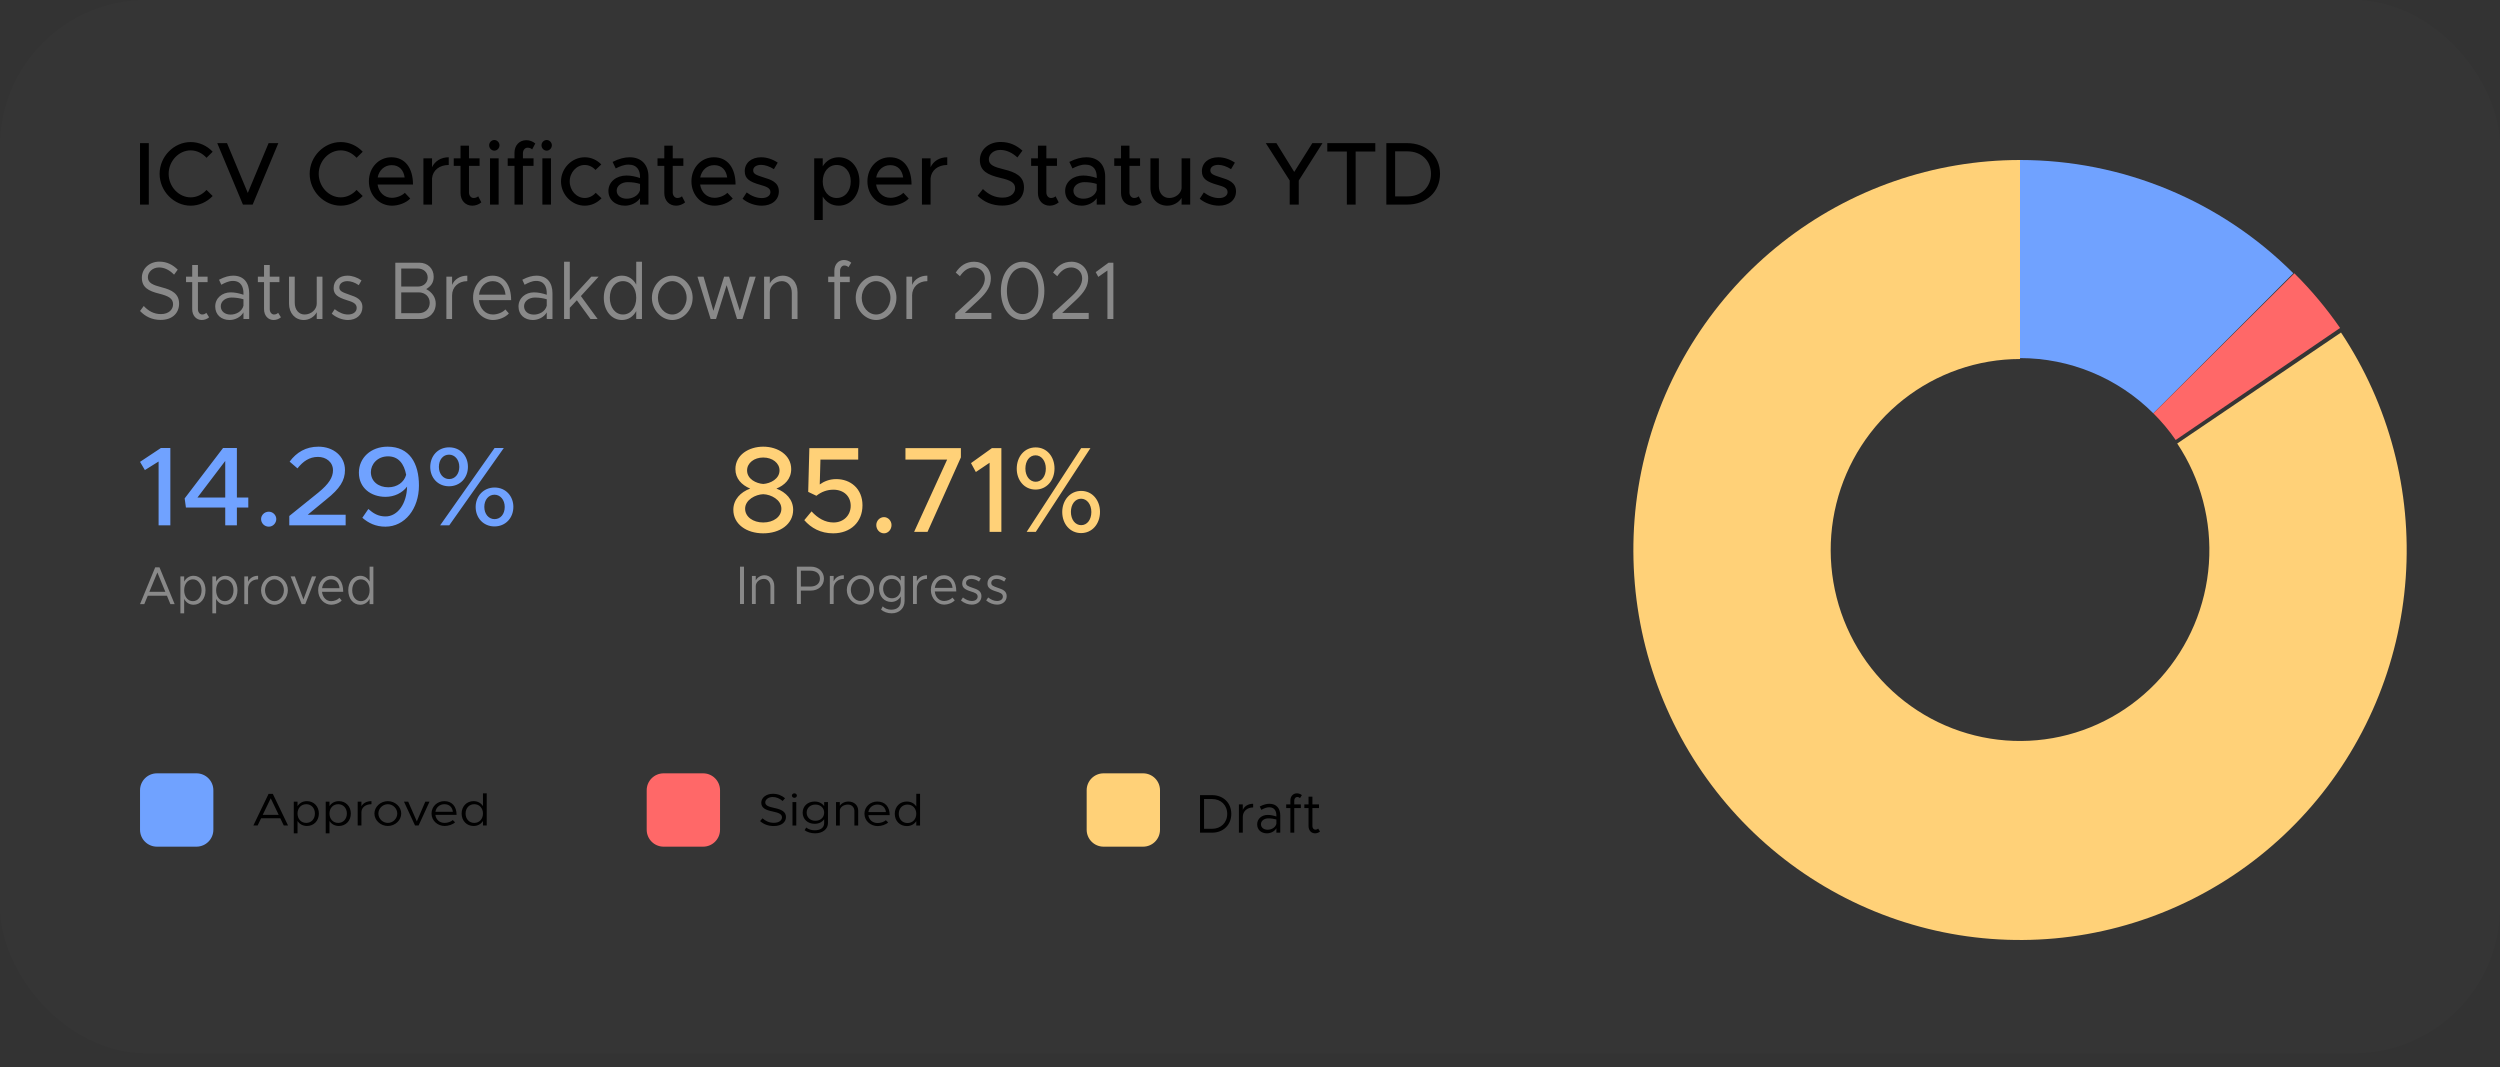<svg width="171" height="73" viewBox="0 0 171 73" fill="none" xmlns="http://www.w3.org/2000/svg">
<rect x="0" y="0" width="171" height="73" fill="#333333" stroke="none"/>
<rect width="171" height="72.048" rx="10" fill="white" fill-opacity="0.01"/>
<path d="M9.578 13.995H10.179V9.79H9.578V13.995ZM13.041 14.069C13.625 14.069 14.16 13.812 14.547 13.408L14.125 12.991C13.851 13.297 13.464 13.499 13.041 13.499C12.226 13.499 11.536 12.765 11.536 11.89C11.536 11.02 12.226 10.286 13.041 10.286C13.464 10.286 13.851 10.488 14.125 10.794L14.547 10.378C14.16 9.968 13.625 9.717 13.041 9.717C11.893 9.717 10.917 10.708 10.917 11.89C10.917 13.071 11.893 14.069 13.041 14.069ZM18.372 9.79L16.949 13.199L15.527 9.79H14.86L16.616 13.995H17.282L19.038 9.79H18.372ZM23.306 14.069C23.889 14.069 24.425 13.812 24.811 13.408L24.389 12.991C24.115 13.297 23.728 13.499 23.306 13.499C22.49 13.499 21.8 12.765 21.8 11.89C21.8 11.02 22.49 10.286 23.306 10.286C23.728 10.286 24.115 10.488 24.389 10.794L24.811 10.378C24.425 9.968 23.889 9.717 23.306 9.717C22.157 9.717 21.181 10.708 21.181 11.89C21.181 13.071 22.157 14.069 23.306 14.069ZM26.809 13.53C26.279 13.53 25.904 13.15 25.827 12.624H28.249C28.249 11.492 27.707 10.757 26.767 10.757C25.916 10.757 25.232 11.455 25.232 12.404C25.232 13.377 25.958 14.069 26.815 14.069C27.249 14.069 27.785 13.879 28.059 13.579L27.69 13.187C27.505 13.383 27.13 13.53 26.809 13.53ZM26.791 11.296C27.321 11.296 27.612 11.651 27.678 12.14H25.833C25.928 11.626 26.315 11.296 26.791 11.296ZM29.551 11.437V10.831H28.962V13.995H29.551V12.196C29.605 11.645 30.057 11.284 30.694 11.284V10.757C30.164 10.757 29.747 11.02 29.551 11.437ZM32.709 13.426C32.643 13.493 32.524 13.542 32.393 13.542C32.221 13.542 32.078 13.383 32.078 13.163V11.345H32.804V10.831H32.078V9.962H31.501V10.831H31.036V11.345H31.501V13.206C31.501 13.714 31.834 14.069 32.31 14.069C32.53 14.069 32.756 13.983 32.923 13.842L32.709 13.426ZM33.815 10.304C34.005 10.304 34.166 10.133 34.166 9.937C34.166 9.747 34.005 9.576 33.815 9.576C33.613 9.576 33.458 9.747 33.458 9.937C33.458 10.133 33.613 10.304 33.815 10.304ZM33.517 13.995H34.107V10.831H33.517V13.995ZM35.768 10.482C35.768 10.261 35.911 10.102 36.084 10.102C36.215 10.102 36.334 10.151 36.399 10.219L36.614 9.815C36.447 9.674 36.221 9.588 36.001 9.588C35.524 9.588 35.191 9.943 35.191 10.451V10.831H34.727V11.345H35.191V13.995H35.768V11.345H36.495V10.831H35.768V10.482ZM37.395 10.304C37.586 10.304 37.747 10.133 37.747 9.937C37.747 9.747 37.586 9.576 37.395 9.576C37.193 9.576 37.038 9.747 37.038 9.937C37.038 10.133 37.193 10.304 37.395 10.304ZM37.098 13.995H37.687V10.831H37.098V13.995ZM39.992 14.069C40.45 14.069 40.849 13.873 41.146 13.561L40.747 13.187C40.557 13.408 40.283 13.542 39.998 13.542C39.432 13.542 38.968 13.028 38.968 12.41C38.968 11.798 39.432 11.284 39.992 11.284C40.277 11.284 40.545 11.412 40.73 11.626L41.128 11.247C40.837 10.947 40.438 10.757 39.998 10.757C39.117 10.757 38.373 11.51 38.373 12.41C38.373 13.31 39.117 14.069 39.992 14.069ZM43.068 10.757C42.729 10.757 42.342 10.849 41.902 11.075L42.116 11.522C42.384 11.382 42.681 11.259 42.985 11.259C43.598 11.259 43.777 11.681 43.777 12.079V12.177C43.479 12.073 43.152 12.006 42.848 12.006C42.17 12.006 41.616 12.428 41.616 13.059C41.616 13.677 42.098 14.069 42.753 14.069C43.128 14.069 43.55 13.891 43.777 13.561V13.995H44.354V12.079C44.354 11.296 43.896 10.757 43.068 10.757ZM42.866 13.591C42.479 13.591 42.181 13.383 42.181 13.04C42.181 12.697 42.527 12.459 42.937 12.459C43.241 12.459 43.527 12.502 43.777 12.581V13.004C43.675 13.395 43.247 13.591 42.866 13.591ZM46.646 13.426C46.581 13.493 46.462 13.542 46.331 13.542C46.158 13.542 46.015 13.383 46.015 13.163V11.345H46.742V10.831H46.015V9.962H45.438V10.831H44.974V11.345H45.438V13.206C45.438 13.714 45.771 14.069 46.248 14.069C46.468 14.069 46.694 13.983 46.861 13.842L46.646 13.426ZM48.871 13.53C48.342 13.53 47.967 13.15 47.889 12.624H50.312C50.312 11.492 49.77 10.757 48.83 10.757C47.979 10.757 47.294 11.455 47.294 12.404C47.294 13.377 48.02 14.069 48.877 14.069C49.312 14.069 49.847 13.879 50.121 13.579L49.752 13.187C49.568 13.383 49.193 13.53 48.871 13.53ZM48.853 11.296C49.383 11.296 49.675 11.651 49.74 12.14H47.895C47.99 11.626 48.377 11.296 48.853 11.296ZM52.108 14.069C52.78 14.069 53.274 13.689 53.274 13.089C53.274 12.459 52.733 12.287 52.227 12.134C51.709 11.969 51.518 11.896 51.518 11.651C51.518 11.412 51.756 11.277 52.06 11.277C52.328 11.277 52.637 11.382 52.935 11.571L53.197 11.124C52.863 10.898 52.459 10.757 52.06 10.757C51.405 10.757 50.935 11.137 50.941 11.718C50.941 12.232 51.292 12.441 52 12.643C52.381 12.753 52.697 12.844 52.697 13.138C52.697 13.383 52.459 13.548 52.114 13.548C51.751 13.548 51.399 13.408 51.072 13.163L50.792 13.597C51.161 13.903 51.655 14.069 52.108 14.069ZM57.37 10.757C56.894 10.757 56.513 10.99 56.275 11.375V10.831H55.692V15.048H56.275V13.444C56.513 13.836 56.894 14.069 57.37 14.069C58.179 14.069 58.786 13.383 58.786 12.41C58.786 11.443 58.179 10.757 57.37 10.757ZM57.227 13.542C56.674 13.542 56.275 13.071 56.275 12.41C56.275 11.749 56.674 11.284 57.227 11.284C57.793 11.284 58.191 11.749 58.191 12.41C58.191 13.071 57.793 13.542 57.227 13.542ZM60.908 13.53C60.379 13.53 60.004 13.15 59.926 12.624H62.349C62.349 11.492 61.807 10.757 60.867 10.757C60.016 10.757 59.331 11.455 59.331 12.404C59.331 13.377 60.057 14.069 60.914 14.069C61.349 14.069 61.884 13.879 62.158 13.579L61.789 13.187C61.605 13.383 61.23 13.53 60.908 13.53ZM60.89 11.296C61.42 11.296 61.712 11.651 61.777 12.14H59.932C60.027 11.626 60.414 11.296 60.89 11.296ZM63.651 11.437V10.831H63.061V13.995H63.651V12.196C63.704 11.645 64.156 11.284 64.793 11.284V10.757C64.263 10.757 63.847 11.02 63.651 11.437ZM68.553 14.062C69.517 14.062 70.041 13.524 70.041 12.814C70.041 12.061 69.476 11.779 68.66 11.584C67.988 11.418 67.637 11.284 67.637 10.892C67.637 10.555 67.958 10.255 68.416 10.255C68.833 10.255 69.243 10.445 69.589 10.77L69.934 10.304C69.541 9.949 69.071 9.711 68.44 9.711C67.619 9.711 67.023 10.243 67.023 10.947C67.023 11.706 67.577 11.963 68.41 12.165C69.095 12.324 69.434 12.477 69.434 12.875C69.434 13.212 69.142 13.518 68.577 13.518C68.023 13.518 67.595 13.285 67.232 12.93L66.869 13.389C67.303 13.818 67.869 14.062 68.553 14.062ZM72.202 13.426C72.136 13.493 72.017 13.542 71.886 13.542C71.714 13.542 71.571 13.383 71.571 13.163V11.345H72.297V10.831H71.571V9.962H70.994V10.831H70.529V11.345H70.994V13.206C70.994 13.714 71.327 14.069 71.803 14.069C72.023 14.069 72.249 13.983 72.416 13.842L72.202 13.426ZM74.308 10.757C73.969 10.757 73.582 10.849 73.142 11.075L73.356 11.522C73.624 11.382 73.921 11.259 74.225 11.259C74.838 11.259 75.016 11.681 75.016 12.079V12.177C74.719 12.073 74.392 12.006 74.088 12.006C73.41 12.006 72.856 12.428 72.856 13.059C72.856 13.677 73.338 14.069 73.993 14.069C74.368 14.069 74.79 13.891 75.016 13.561V13.995H75.594V12.079C75.594 11.296 75.136 10.757 74.308 10.757ZM74.106 13.591C73.719 13.591 73.421 13.383 73.421 13.04C73.421 12.697 73.767 12.459 74.177 12.459C74.481 12.459 74.767 12.502 75.016 12.581V13.004C74.915 13.395 74.487 13.591 74.106 13.591ZM77.886 13.426C77.821 13.493 77.702 13.542 77.571 13.542C77.398 13.542 77.255 13.383 77.255 13.163V11.345H77.981V10.831H77.255V9.962H76.678V10.831H76.214V11.345H76.678V13.206C76.678 13.714 77.011 14.069 77.487 14.069C77.708 14.069 77.934 13.983 78.1 13.842L77.886 13.426ZM80.82 10.831V12.881C80.772 13.255 80.403 13.542 79.975 13.542C79.558 13.542 79.266 13.212 79.266 12.74V10.831H78.689V12.844C78.689 13.561 79.165 14.069 79.844 14.069C80.26 14.069 80.635 13.848 80.82 13.536V13.995H81.409V10.831H80.82ZM83.377 14.069C84.049 14.069 84.543 13.689 84.543 13.089C84.543 12.459 84.002 12.287 83.496 12.134C82.978 11.969 82.788 11.896 82.788 11.651C82.788 11.412 83.026 11.277 83.329 11.277C83.597 11.277 83.906 11.382 84.204 11.571L84.466 11.124C84.133 10.898 83.728 10.757 83.329 10.757C82.674 10.757 82.204 11.137 82.21 11.718C82.21 12.232 82.561 12.441 83.27 12.643C83.651 12.753 83.966 12.844 83.966 13.138C83.966 13.383 83.728 13.548 83.383 13.548C83.02 13.548 82.669 13.408 82.341 13.163L82.061 13.597C82.43 13.903 82.924 14.069 83.377 14.069ZM88.216 13.995H88.835V12.349L90.46 9.79H89.764L88.526 11.761L87.306 9.79H86.58L88.216 12.349V13.995ZM92.125 13.995H92.726V10.366H94.071V9.79H90.786V10.366H92.125V13.995ZM94.826 13.995H96.237C97.558 13.995 98.498 13.12 98.498 11.89C98.498 10.659 97.558 9.79 96.237 9.79H94.826V13.995ZM95.427 13.432V10.353H96.272C97.219 10.353 97.879 10.99 97.879 11.89C97.879 12.796 97.219 13.432 96.272 13.432H95.427Z" fill="black"/>
<path d="M10.989 21.882C11.823 21.882 12.25 21.383 12.25 20.772C12.25 20.094 11.76 19.83 11.078 19.657C10.469 19.5 10.115 19.359 10.115 18.961C10.115 18.608 10.438 18.294 10.88 18.294C11.255 18.294 11.609 18.479 11.906 18.788L12.156 18.445C11.828 18.12 11.432 17.896 10.901 17.896C10.213 17.896 9.703 18.378 9.703 18.995C9.703 19.662 10.156 19.903 10.875 20.083C11.5 20.24 11.838 20.402 11.838 20.811C11.838 21.159 11.557 21.484 11.005 21.484C10.505 21.484 10.135 21.254 9.833 20.929L9.578 21.271C9.937 21.652 10.401 21.882 10.989 21.882ZM14.111 21.395C14.053 21.462 13.949 21.512 13.829 21.512C13.673 21.512 13.538 21.361 13.538 21.148V19.298H14.199V18.922H13.538V18.126H13.147V18.922H12.725V19.298H13.147V21.148C13.147 21.58 13.418 21.888 13.803 21.888C13.986 21.888 14.163 21.821 14.303 21.703L14.111 21.395ZM15.95 18.855C15.689 18.855 15.367 18.928 14.981 19.135L15.137 19.477C15.382 19.343 15.653 19.214 15.924 19.214C16.507 19.214 16.653 19.662 16.653 20.055V20.161C16.377 20.066 16.07 19.998 15.778 19.998C15.2 19.998 14.721 20.385 14.721 20.963C14.721 21.535 15.137 21.888 15.705 21.888C16.059 21.888 16.46 21.709 16.653 21.366V21.821H17.044V20.055C17.044 19.354 16.684 18.855 15.95 18.855ZM15.773 21.518C15.393 21.518 15.101 21.305 15.101 20.946C15.101 20.598 15.439 20.352 15.84 20.352C16.132 20.352 16.408 20.397 16.653 20.47V20.912C16.549 21.322 16.127 21.518 15.773 21.518ZM19.024 21.395C18.966 21.462 18.862 21.512 18.742 21.512C18.586 21.512 18.451 21.361 18.451 21.148V19.298H19.112V18.922H18.451V18.126H18.06V18.922H17.638V19.298H18.06V21.148C18.06 21.58 18.331 21.888 18.716 21.888C18.899 21.888 19.076 21.821 19.216 21.703L19.024 21.395ZM21.665 18.922V20.767C21.665 21.17 21.285 21.512 20.832 21.512C20.436 21.512 20.16 21.181 20.16 20.711V18.922H19.769V20.767C19.769 21.423 20.186 21.888 20.779 21.888C21.16 21.888 21.509 21.664 21.665 21.355V21.821H22.055V18.922H21.665ZM23.804 21.888C24.362 21.888 24.789 21.546 24.789 21.013C24.789 20.464 24.341 20.307 23.908 20.161C23.409 19.987 23.211 19.909 23.211 19.657C23.211 19.376 23.461 19.23 23.763 19.23C24.002 19.23 24.268 19.32 24.539 19.505L24.726 19.18C24.44 18.978 24.096 18.855 23.763 18.855C23.226 18.855 22.82 19.18 22.82 19.707C22.82 20.122 23.07 20.329 23.721 20.531C24.085 20.643 24.398 20.744 24.398 21.058C24.398 21.333 24.158 21.512 23.804 21.512C23.507 21.512 23.2 21.389 22.893 21.148L22.69 21.456C23.013 21.737 23.429 21.888 23.804 21.888ZM27.039 21.821H28.742C29.362 21.821 29.805 21.383 29.805 20.767C29.805 20.346 29.565 19.998 29.154 19.774C29.477 19.572 29.664 19.337 29.664 18.928C29.664 18.367 29.258 17.969 28.68 17.969H27.039V21.821ZM27.445 19.601V18.367H28.576C28.971 18.367 29.253 18.625 29.253 18.984C29.253 19.343 28.971 19.601 28.576 19.601H27.445ZM27.445 21.423V19.998H28.638C29.081 19.998 29.393 20.296 29.393 20.711C29.393 21.125 29.081 21.423 28.638 21.423H27.445ZM30.923 19.488V18.922H30.532V21.821H30.923V20.2C30.923 19.634 31.355 19.23 31.964 19.23V18.855C31.469 18.855 31.084 19.102 30.923 19.488ZM33.718 21.512C33.187 21.512 32.817 21.097 32.76 20.531H34.962C34.962 19.516 34.499 18.855 33.687 18.855C32.963 18.855 32.358 19.5 32.358 20.363C32.358 21.254 33.004 21.888 33.723 21.888C34.098 21.888 34.572 21.714 34.806 21.439L34.567 21.165C34.4 21.361 34.035 21.512 33.718 21.512ZM33.702 19.23C34.239 19.23 34.525 19.634 34.577 20.155H32.765C32.838 19.595 33.223 19.23 33.702 19.23ZM36.695 18.855C36.435 18.855 36.112 18.928 35.727 19.135L35.883 19.477C36.128 19.343 36.398 19.214 36.669 19.214C37.253 19.214 37.398 19.662 37.398 20.055V20.161C37.122 20.066 36.815 19.998 36.523 19.998C35.945 19.998 35.466 20.385 35.466 20.963C35.466 21.535 35.883 21.888 36.45 21.888C36.805 21.888 37.206 21.709 37.398 21.366V21.821H37.789V20.055C37.789 19.354 37.43 18.855 36.695 18.855ZM36.518 21.518C36.138 21.518 35.846 21.305 35.846 20.946C35.846 20.598 36.185 20.352 36.586 20.352C36.878 20.352 37.154 20.397 37.398 20.47V20.912C37.294 21.322 36.872 21.518 36.518 21.518ZM40.947 18.922H40.447L38.973 20.526V17.902H38.582V21.821H38.973V21.053L39.457 20.537L40.389 21.821H40.879L39.733 20.251L40.947 18.922ZM43.519 17.902V19.466C43.316 19.085 42.972 18.855 42.54 18.855C41.832 18.855 41.3 19.483 41.3 20.369C41.3 21.26 41.832 21.888 42.54 21.888C42.972 21.888 43.316 21.658 43.519 21.277V21.821H43.91V17.902H43.519ZM42.613 21.512C42.087 21.512 41.712 21.036 41.712 20.369C41.712 19.701 42.087 19.23 42.613 19.23C43.144 19.23 43.519 19.701 43.519 20.369C43.519 21.036 43.144 21.512 42.613 21.512ZM45.986 21.888C46.741 21.888 47.377 21.193 47.377 20.369C47.377 19.544 46.741 18.855 45.986 18.855C45.231 18.855 44.59 19.544 44.59 20.369C44.59 21.193 45.231 21.888 45.986 21.888ZM45.986 21.512C45.45 21.512 45.002 20.991 45.002 20.369C45.002 19.752 45.45 19.23 45.986 19.23C46.517 19.23 46.965 19.752 46.965 20.369C46.965 20.991 46.517 21.512 45.986 21.512ZM48.607 21.821H48.977L49.701 19.505L50.414 21.821H50.784L51.69 18.922H51.274L50.602 21.26L49.868 18.922H49.529L48.795 21.26L48.123 18.922H47.706L48.607 21.821ZM53.54 18.855C53.16 18.855 52.81 19.079 52.654 19.387V18.922H52.264V21.821H52.654V19.976C52.654 19.572 53.035 19.23 53.488 19.23C53.883 19.23 54.159 19.561 54.159 20.032V21.821H54.55V19.976C54.55 19.32 54.133 18.855 53.54 18.855ZM57.46 18.524C57.46 18.311 57.596 18.16 57.752 18.16C57.872 18.16 57.976 18.21 58.033 18.277L58.226 17.969C58.085 17.851 57.908 17.784 57.726 17.784C57.34 17.784 57.07 18.092 57.07 18.524V18.922H56.648V19.298H57.07V21.821H57.46V19.298H58.122V18.922H57.46V18.524ZM59.927 21.888C60.682 21.888 61.317 21.193 61.317 20.369C61.317 19.544 60.682 18.855 59.927 18.855C59.171 18.855 58.531 19.544 58.531 20.369C58.531 21.193 59.171 21.888 59.927 21.888ZM59.927 21.512C59.39 21.512 58.942 20.991 58.942 20.369C58.942 19.752 59.39 19.23 59.927 19.23C60.458 19.23 60.906 19.752 60.906 20.369C60.906 20.991 60.458 21.512 59.927 21.512ZM62.389 19.488V18.922H61.999V21.821H62.389V20.2C62.389 19.634 62.822 19.23 63.431 19.23V18.855C62.936 18.855 62.551 19.102 62.389 19.488ZM65.341 21.821H67.81V21.406H65.992L66.93 20.531C67.534 19.971 67.773 19.556 67.773 19.034C67.773 18.345 67.252 17.902 66.633 17.902C66.07 17.902 65.669 18.188 65.372 18.642L65.659 18.894C65.904 18.535 66.2 18.294 66.617 18.294C66.997 18.294 67.362 18.569 67.362 19.04C67.362 19.421 67.153 19.791 66.648 20.256L65.341 21.456V21.821ZM69.95 21.888C70.82 21.888 71.434 21.064 71.434 19.892C71.434 18.726 70.82 17.902 69.95 17.902C69.075 17.902 68.46 18.726 68.46 19.892C68.46 21.064 69.075 21.888 69.95 21.888ZM69.95 21.484C69.32 21.484 68.872 20.823 68.872 19.892C68.872 18.961 69.32 18.305 69.95 18.305C70.58 18.305 71.023 18.961 71.023 19.892C71.023 20.823 70.58 21.484 69.95 21.484ZM71.999 21.821H74.468V21.406H72.65L73.587 20.531C74.191 19.971 74.431 19.556 74.431 19.034C74.431 18.345 73.91 17.902 73.29 17.902C72.728 17.902 72.327 18.188 72.03 18.642L72.317 18.894C72.561 18.535 72.858 18.294 73.275 18.294C73.655 18.294 74.02 18.569 74.02 19.04C74.02 19.421 73.811 19.791 73.306 20.256L71.999 21.456V21.821ZM75.748 21.821H76.154V17.969H75.826L74.946 18.614L75.123 18.939L75.748 18.502V21.821Z" fill="#898989"/>
<path d="M19.409 56.46H19.7L18.662 54.302H18.37L17.332 56.46H17.623L17.86 55.97H19.172L19.409 56.46ZM17.97 55.737L18.518 54.603L19.063 55.737H17.97ZM20.995 54.798C20.711 54.798 20.485 54.927 20.351 55.14V54.836H20.094V57H20.351V56.155C20.485 56.368 20.711 56.497 20.995 56.497C21.461 56.497 21.811 56.145 21.811 55.646C21.811 55.15 21.461 54.798 20.995 54.798ZM20.947 56.287C20.598 56.287 20.351 56.02 20.351 55.646C20.351 55.272 20.598 55.008 20.947 55.008C21.294 55.008 21.54 55.272 21.54 55.646C21.54 56.02 21.294 56.287 20.947 56.287ZM23.181 54.798C22.896 54.798 22.67 54.927 22.537 55.14V54.836H22.279V57H22.537V56.155C22.67 56.368 22.896 56.497 23.181 56.497C23.647 56.497 23.997 56.145 23.997 55.646C23.997 55.15 23.647 54.798 23.181 54.798ZM23.133 56.287C22.783 56.287 22.537 56.02 22.537 55.646C22.537 55.272 22.783 55.008 23.133 55.008C23.479 55.008 23.726 55.272 23.726 55.646C23.726 56.02 23.479 56.287 23.133 56.287ZM24.722 55.153V54.836H24.465V56.46H24.722V55.552C24.722 55.235 25.007 55.008 25.408 55.008V54.798C25.082 54.798 24.828 54.936 24.722 55.153ZM26.529 56.497C27.026 56.497 27.444 56.108 27.444 55.646C27.444 55.184 27.026 54.798 26.529 54.798C26.032 54.798 25.61 55.184 25.61 55.646C25.61 56.108 26.032 56.497 26.529 56.497ZM26.529 56.287C26.176 56.287 25.881 55.995 25.881 55.646C25.881 55.3 26.176 55.008 26.529 55.008C26.878 55.008 27.173 55.3 27.173 55.646C27.173 55.995 26.878 56.287 26.529 56.287ZM28.387 56.46H28.634L29.378 54.836H29.09L28.511 56.183L27.921 54.836H27.633L28.387 56.46ZM30.411 56.287C30.061 56.287 29.818 56.054 29.78 55.737H31.23C31.23 55.169 30.925 54.798 30.39 54.798C29.914 54.798 29.516 55.159 29.516 55.643C29.516 56.142 29.941 56.497 30.414 56.497C30.661 56.497 30.973 56.4 31.127 56.246L30.969 56.092C30.86 56.202 30.62 56.287 30.411 56.287ZM30.4 55.008C30.753 55.008 30.942 55.235 30.976 55.527H29.784C29.831 55.213 30.085 55.008 30.4 55.008ZM33.035 54.264V55.14C32.901 54.927 32.675 54.798 32.391 54.798C31.925 54.798 31.575 55.15 31.575 55.646C31.575 56.145 31.925 56.497 32.391 56.497C32.675 56.497 32.901 56.368 33.035 56.155V56.46H33.292V54.264H33.035ZM32.439 56.287C32.093 56.287 31.846 56.02 31.846 55.646C31.846 55.272 32.093 55.008 32.439 55.008C32.788 55.008 33.035 55.272 33.035 55.646C33.035 56.02 32.788 56.287 32.439 56.287Z" fill="black"/>
<path d="M82.082 56.955H82.904C83.676 56.955 84.221 56.421 84.221 55.669C84.221 54.918 83.676 54.387 82.904 54.387H82.082V56.955ZM82.358 56.69V54.653H82.904C83.513 54.653 83.942 55.075 83.942 55.669C83.942 56.267 83.513 56.69 82.904 56.69H82.358ZM85.007 55.4V55.023H84.741V56.955H85.007V55.875C85.007 55.497 85.301 55.228 85.715 55.228V54.978C85.379 54.978 85.117 55.142 85.007 55.4ZM86.826 54.978C86.649 54.978 86.43 55.026 86.168 55.165L86.274 55.393C86.44 55.303 86.624 55.217 86.809 55.217C87.205 55.217 87.305 55.516 87.305 55.778V55.849C87.117 55.785 86.908 55.74 86.71 55.74C86.316 55.74 85.99 55.998 85.99 56.383C85.99 56.764 86.274 57 86.66 57C86.901 57 87.174 56.88 87.305 56.652V56.955H87.57V55.778C87.57 55.31 87.326 54.978 86.826 54.978ZM86.706 56.753C86.447 56.753 86.249 56.611 86.249 56.372C86.249 56.14 86.479 55.976 86.752 55.976C86.95 55.976 87.138 56.006 87.305 56.054V56.35C87.234 56.622 86.947 56.753 86.706 56.753ZM88.528 54.757C88.528 54.615 88.62 54.514 88.726 54.514C88.807 54.514 88.878 54.548 88.917 54.593L89.048 54.387C88.953 54.309 88.832 54.264 88.708 54.264C88.446 54.264 88.262 54.469 88.262 54.757V55.023H87.975V55.273H88.262V56.955H88.528V55.273H88.977V55.023H88.528V54.757ZM90.159 56.671C90.12 56.716 90.049 56.749 89.968 56.749C89.861 56.749 89.769 56.649 89.769 56.507V55.273H90.219V55.023H89.769V54.492H89.504V55.023H89.217V55.273H89.504V56.507C89.504 56.794 89.688 57 89.95 57C90.074 57 90.194 56.955 90.29 56.877L90.159 56.671Z" fill="black"/>
<path d="M52.924 56.501C53.477 56.501 53.76 56.224 53.76 55.886C53.76 55.511 53.435 55.365 52.983 55.269C52.579 55.182 52.344 55.105 52.344 54.884C52.344 54.689 52.558 54.515 52.852 54.515C53.1 54.515 53.335 54.617 53.532 54.788L53.698 54.599C53.48 54.419 53.218 54.295 52.865 54.295C52.41 54.295 52.071 54.562 52.071 54.903C52.071 55.272 52.372 55.406 52.848 55.505C53.263 55.592 53.487 55.682 53.487 55.908C53.487 56.1 53.3 56.28 52.934 56.28C52.603 56.28 52.358 56.153 52.157 55.973L51.988 56.162C52.227 56.373 52.534 56.501 52.924 56.501ZM54.337 54.571C54.431 54.571 54.507 54.5 54.507 54.416C54.507 54.335 54.431 54.264 54.337 54.264C54.241 54.264 54.165 54.335 54.165 54.416C54.165 54.5 54.241 54.571 54.337 54.571ZM54.206 56.466H54.465V54.863H54.206V56.466ZM56.373 54.863V55.139C56.235 54.943 56.007 54.825 55.724 54.825C55.244 54.825 54.902 55.139 54.902 55.585C54.902 56.032 55.244 56.349 55.724 56.349C56.007 56.349 56.235 56.231 56.373 56.035V56.296C56.373 56.609 56.132 56.792 55.721 56.792C55.5 56.792 55.286 56.721 55.148 56.603L55.034 56.786C55.196 56.91 55.465 57 55.755 57C56.27 57 56.633 56.708 56.633 56.296V54.863H56.373ZM55.773 56.141C55.424 56.141 55.175 55.911 55.175 55.585C55.175 55.263 55.424 55.033 55.773 55.033C56.125 55.033 56.373 55.263 56.373 55.585C56.373 55.911 56.125 56.141 55.773 56.141ZM58.03 54.825C57.778 54.825 57.547 54.95 57.443 55.12V54.863H57.184V56.466H57.443V55.446C57.443 55.222 57.695 55.033 57.996 55.033C58.258 55.033 58.441 55.216 58.441 55.477V56.466H58.7V55.446C58.7 55.083 58.424 54.825 58.03 54.825ZM60.029 56.296C59.677 56.296 59.432 56.066 59.394 55.753H60.854C60.854 55.191 60.547 54.825 60.008 54.825C59.528 54.825 59.128 55.182 59.128 55.66C59.128 56.153 59.556 56.504 60.032 56.504C60.281 56.504 60.595 56.407 60.751 56.255L60.592 56.103C60.481 56.212 60.24 56.296 60.029 56.296ZM60.019 55.033C60.374 55.033 60.564 55.257 60.599 55.545H59.397C59.445 55.235 59.701 55.033 60.019 55.033ZM62.673 54.298V55.163C62.539 54.953 62.311 54.825 62.024 54.825C61.554 54.825 61.202 55.173 61.202 55.663C61.202 56.156 61.554 56.504 62.024 56.504C62.311 56.504 62.539 56.376 62.673 56.166V56.466H62.932V54.298H62.673ZM62.072 56.296C61.724 56.296 61.475 56.032 61.475 55.663C61.475 55.294 61.724 55.033 62.072 55.033C62.425 55.033 62.673 55.294 62.673 55.663C62.673 56.032 62.425 56.296 62.072 56.296Z" fill="black"/>
<path d="M52.206 36.48C53.343 36.48 54.252 35.863 54.252 34.871C54.252 34.17 53.754 33.662 53.106 33.42C53.66 33.195 54.118 32.77 54.118 32.086C54.118 31.136 53.217 30.552 52.206 30.552C51.227 30.552 50.302 31.11 50.302 32.086C50.302 32.736 50.721 33.17 51.313 33.42C50.666 33.653 50.16 34.162 50.16 34.871C50.16 35.855 51.061 36.48 52.206 36.48ZM52.206 33.103C51.724 33.07 51.1 32.77 51.1 32.178C51.1 31.669 51.582 31.294 52.206 31.294C52.83 31.294 53.32 31.669 53.32 32.178C53.32 32.753 52.704 33.07 52.206 33.103ZM52.206 35.738C51.511 35.738 50.966 35.354 50.966 34.796C50.966 34.187 51.677 33.82 52.206 33.803C52.743 33.82 53.446 34.187 53.446 34.796C53.446 35.354 52.901 35.738 52.206 35.738ZM56.987 36.48C58.164 36.48 58.994 35.721 58.994 34.562C58.994 33.42 58.172 32.77 57.201 32.77C56.719 32.77 56.355 32.936 56.071 33.136L56.118 31.436H58.701V30.652H55.36L55.281 33.645L55.842 33.912C56.166 33.653 56.553 33.495 57.003 33.495C57.706 33.495 58.188 33.937 58.188 34.596C58.188 35.238 57.714 35.738 57.011 35.738C56.434 35.738 55.929 35.438 55.51 34.979L55.013 35.579C55.479 36.113 56.126 36.48 56.987 36.48ZM60.467 36.48C60.751 36.48 60.98 36.221 60.98 35.913C60.98 35.63 60.751 35.371 60.467 35.371C60.167 35.371 59.938 35.63 59.938 35.913C59.938 36.221 60.167 36.48 60.467 36.48ZM62.526 36.38H63.442L65.725 31.286V30.652H61.933V31.436H64.785L62.526 36.38ZM67.688 36.38H68.494V30.652H67.846L66.416 31.677L66.748 32.286L67.688 31.652V36.38ZM70.832 33.487C71.591 33.487 72.128 32.861 72.128 32.044C72.128 31.244 71.615 30.602 70.84 30.602C70.074 30.602 69.545 31.236 69.545 32.061C69.545 32.845 70.058 33.487 70.832 33.487ZM70.224 36.38H70.848L74.585 30.652H73.953L70.224 36.38ZM70.84 32.953C70.438 32.953 70.137 32.57 70.137 32.053C70.137 31.519 70.422 31.144 70.832 31.144C71.235 31.144 71.535 31.527 71.535 32.053C71.535 32.578 71.243 32.953 70.84 32.953ZM73.945 36.463C74.703 36.463 75.24 35.838 75.24 35.013C75.24 34.229 74.727 33.578 73.953 33.578C73.186 33.578 72.657 34.229 72.657 35.021C72.657 35.838 73.194 36.463 73.945 36.463ZM73.953 35.921C73.542 35.921 73.25 35.538 73.25 35.013C73.25 34.504 73.534 34.112 73.945 34.112C74.348 34.112 74.648 34.495 74.648 35.021C74.648 35.546 74.363 35.921 73.953 35.921Z" fill="#FFD178"/>
<path d="M50.617 41.313H50.889V38.76H50.617V41.313ZM52.285 39.347C52.031 39.347 51.798 39.496 51.693 39.7V39.392H51.432V41.313H51.693V40.09C51.693 39.823 51.947 39.596 52.25 39.596C52.514 39.596 52.699 39.815 52.699 40.127V41.313H52.96V40.09C52.96 39.655 52.681 39.347 52.285 39.347ZM54.507 41.313H54.779V40.395H55.478C55.972 40.395 56.358 40.057 56.358 39.577C56.358 39.098 55.972 38.76 55.478 38.76H54.507V41.313ZM54.779 40.12V39.035H55.429C55.819 39.035 56.083 39.236 56.083 39.577C56.083 39.919 55.819 40.12 55.429 40.12H54.779ZM57.021 39.767V39.392H56.76V41.313H57.021V40.239C57.021 39.864 57.31 39.596 57.717 39.596V39.347C57.386 39.347 57.129 39.511 57.021 39.767ZM58.855 41.357C59.359 41.357 59.784 40.897 59.784 40.35C59.784 39.804 59.359 39.347 58.855 39.347C58.35 39.347 57.922 39.804 57.922 40.35C57.922 40.897 58.35 41.357 58.855 41.357ZM58.855 41.108C58.496 41.108 58.197 40.763 58.197 40.35C58.197 39.942 58.496 39.596 58.855 39.596C59.21 39.596 59.509 39.942 59.509 40.35C59.509 40.763 59.21 41.108 58.855 41.108ZM61.613 39.392V39.722C61.474 39.488 61.244 39.347 60.959 39.347C60.475 39.347 60.131 39.722 60.131 40.257C60.131 40.792 60.475 41.172 60.959 41.172C61.244 41.172 61.474 41.03 61.613 40.796V41.108C61.613 41.484 61.37 41.703 60.956 41.703C60.733 41.703 60.517 41.617 60.378 41.476L60.263 41.696C60.427 41.844 60.698 41.952 60.99 41.952C61.509 41.952 61.874 41.603 61.874 41.108V39.392H61.613ZM61.008 40.923C60.656 40.923 60.406 40.648 60.406 40.257C60.406 39.871 60.656 39.596 61.008 39.596C61.363 39.596 61.613 39.871 61.613 40.257C61.613 40.648 61.363 40.923 61.008 40.923ZM62.711 39.767V39.392H62.45V41.313H62.711V40.239C62.711 39.864 63 39.596 63.407 39.596V39.347C63.077 39.347 62.819 39.511 62.711 39.767ZM64.579 41.108C64.224 41.108 63.977 40.833 63.939 40.458H65.41C65.41 39.785 65.101 39.347 64.558 39.347C64.074 39.347 63.671 39.774 63.671 40.347C63.671 40.937 64.102 41.357 64.582 41.357C64.833 41.357 65.149 41.242 65.306 41.06L65.146 40.878C65.035 41.008 64.791 41.108 64.579 41.108ZM64.568 39.596C64.927 39.596 65.118 39.864 65.153 40.209H63.942C63.991 39.837 64.248 39.596 64.568 39.596ZM66.474 41.357C66.846 41.357 67.131 41.131 67.131 40.778C67.131 40.413 66.832 40.309 66.543 40.213C66.21 40.098 66.077 40.046 66.077 39.878C66.077 39.693 66.244 39.596 66.446 39.596C66.606 39.596 66.784 39.655 66.964 39.778L67.09 39.562C66.898 39.429 66.669 39.347 66.446 39.347C66.088 39.347 65.816 39.562 65.816 39.912C65.816 40.187 65.983 40.324 66.418 40.458C66.662 40.532 66.871 40.599 66.871 40.807C66.871 40.989 66.71 41.108 66.474 41.108C66.276 41.108 66.07 41.027 65.865 40.867L65.729 41.071C65.945 41.257 66.223 41.357 66.474 41.357ZM68.2 41.357C68.572 41.357 68.857 41.131 68.857 40.778C68.857 40.413 68.558 40.309 68.269 40.213C67.935 40.098 67.803 40.046 67.803 39.878C67.803 39.693 67.97 39.596 68.172 39.596C68.332 39.596 68.509 39.655 68.69 39.778L68.815 39.562C68.624 39.429 68.394 39.347 68.172 39.347C67.814 39.347 67.542 39.562 67.542 39.912C67.542 40.187 67.709 40.324 68.144 40.458C68.388 40.532 68.596 40.599 68.596 40.807C68.596 40.989 68.436 41.108 68.2 41.108C68.001 41.108 67.796 41.027 67.591 40.867L67.455 41.071C67.671 41.257 67.949 41.357 68.2 41.357Z" fill="#898989"/>
<path d="M10.848 35.931H11.652V30.644H11.005L9.578 31.591L9.909 32.153L10.848 31.568V35.931ZM15.406 35.931H16.203V34.715H16.983V34.031H16.203V30.644H15.256L12.63 34.092L12.717 34.715H15.406V35.931ZM13.506 34.031L15.406 31.529V34.031H13.506ZM18.386 36.024C18.67 36.024 18.898 35.785 18.898 35.501C18.898 35.239 18.67 35 18.386 35C18.086 35 17.858 35.239 17.858 35.501C17.858 35.785 18.086 36.024 18.386 36.024ZM19.787 35.931H23.643V35.208H21.049L22.318 34.161C23.249 33.423 23.596 32.861 23.596 32.153C23.596 31.191 22.791 30.552 21.782 30.552C20.922 30.552 20.284 30.937 19.811 31.576L20.347 32.037C20.725 31.56 21.159 31.252 21.751 31.252C22.287 31.252 22.776 31.591 22.776 32.168C22.776 32.645 22.5 33.099 21.774 33.692L19.787 35.293V35.931ZM26.511 30.552C25.368 30.552 24.548 31.314 24.548 32.33C24.548 33.376 25.376 33.984 26.369 33.984C26.969 33.984 27.513 33.723 27.844 33.284C27.82 34.454 27.198 35.324 26.369 35.324C25.873 35.324 25.534 35.116 25.195 34.816L24.784 35.416C25.202 35.778 25.699 36.024 26.362 36.024C27.686 36.024 28.656 34.808 28.656 33.207C28.656 31.699 28.018 30.552 26.511 30.552ZM26.559 33.33C25.896 33.33 25.368 32.938 25.368 32.291C25.368 31.76 25.81 31.214 26.543 31.214C27.253 31.214 27.639 31.722 27.781 32.476C27.639 32.992 27.158 33.33 26.559 33.33ZM30.714 33.261C31.471 33.261 32.007 32.684 32.007 31.93C32.007 31.191 31.494 30.598 30.722 30.598C29.957 30.598 29.428 31.183 29.428 31.945C29.428 32.668 29.941 33.261 30.714 33.261ZM30.107 35.931H30.73L34.46 30.644H33.829L30.107 35.931ZM30.722 32.768C30.319 32.768 30.02 32.414 30.02 31.937C30.02 31.445 30.304 31.098 30.714 31.098C31.116 31.098 31.416 31.452 31.416 31.937C31.416 32.422 31.124 32.768 30.722 32.768ZM33.821 36.008C34.578 36.008 35.114 35.431 35.114 34.669C35.114 33.946 34.602 33.346 33.829 33.346C33.064 33.346 32.535 33.946 32.535 34.677C32.535 35.431 33.072 36.008 33.821 36.008ZM33.829 35.508C33.419 35.508 33.127 35.154 33.127 34.669C33.127 34.2 33.411 33.838 33.821 33.838C34.223 33.838 34.523 34.192 34.523 34.677C34.523 35.162 34.239 35.508 33.829 35.508Z" fill="#70A2FF"/>
<path d="M11.655 41.322H11.946L10.908 38.804H10.617L9.578 41.322H9.869L10.106 40.75H11.419L11.655 41.322ZM10.216 40.479L10.764 39.156L11.309 40.479H10.216ZM13.241 39.383C12.957 39.383 12.731 39.533 12.597 39.782V39.427H12.34V41.952H12.597V40.966C12.731 41.215 12.957 41.365 13.241 41.365C13.707 41.365 14.057 40.955 14.057 40.372C14.057 39.793 13.707 39.383 13.241 39.383ZM13.193 41.12C12.844 41.12 12.597 40.809 12.597 40.372C12.597 39.936 12.844 39.628 13.193 39.628C13.54 39.628 13.786 39.936 13.786 40.372C13.786 40.809 13.54 41.12 13.193 41.12ZM15.427 39.383C15.143 39.383 14.916 39.533 14.783 39.782V39.427H14.526V41.952H14.783V40.966C14.916 41.215 15.143 41.365 15.427 41.365C15.893 41.365 16.243 40.955 16.243 40.372C16.243 39.793 15.893 39.383 15.427 39.383ZM15.379 41.12C15.029 41.12 14.783 40.809 14.783 40.372C14.783 39.936 15.029 39.628 15.379 39.628C15.725 39.628 15.972 39.936 15.972 40.372C15.972 40.809 15.725 41.12 15.379 41.12ZM16.968 39.797V39.427H16.711V41.322H16.968V40.262C16.968 39.892 17.253 39.628 17.654 39.628V39.383C17.328 39.383 17.075 39.544 16.968 39.797ZM18.775 41.365C19.272 41.365 19.69 40.911 19.69 40.372C19.69 39.834 19.272 39.383 18.775 39.383C18.278 39.383 17.856 39.834 17.856 40.372C17.856 40.911 18.278 41.365 18.775 41.365ZM18.775 41.12C18.422 41.12 18.127 40.779 18.127 40.372C18.127 39.969 18.422 39.628 18.775 39.628C19.125 39.628 19.419 39.969 19.419 40.372C19.419 40.779 19.125 41.12 18.775 41.12ZM20.634 41.322H20.88L21.624 39.427H21.336L20.757 40.999L20.167 39.427H19.88L20.634 41.322ZM22.657 41.12C22.307 41.12 22.064 40.849 22.026 40.479H23.476C23.476 39.815 23.171 39.383 22.636 39.383C22.16 39.383 21.762 39.804 21.762 40.369C21.762 40.951 22.187 41.365 22.66 41.365C22.907 41.365 23.219 41.252 23.373 41.072L23.215 40.893C23.106 41.021 22.866 41.12 22.657 41.12ZM22.646 39.628C23 39.628 23.188 39.892 23.222 40.233H22.03C22.078 39.867 22.331 39.628 22.646 39.628ZM25.281 38.76V39.782C25.147 39.533 24.921 39.383 24.637 39.383C24.171 39.383 23.821 39.793 23.821 40.372C23.821 40.955 24.171 41.365 24.637 41.365C24.921 41.365 25.147 41.215 25.281 40.966V41.322H25.538V38.76H25.281ZM24.685 41.12C24.339 41.12 24.092 40.809 24.092 40.372C24.092 39.936 24.339 39.628 24.685 39.628C25.034 39.628 25.281 39.936 25.281 40.372C25.281 40.809 25.034 41.12 24.685 41.12Z" fill="#898989"/>
<path d="M138.171 10.944C132.272 10.944 126.542 12.933 121.893 16.595C117.243 20.257 113.941 25.382 112.511 31.154C111.081 36.927 111.606 43.016 114.002 48.453C116.397 53.89 120.526 58.363 125.732 61.161C130.938 63.96 136.922 64.922 142.733 63.896C148.543 62.87 153.847 59.913 157.8 55.498C161.754 51.082 164.13 45.459 164.551 39.525C164.972 33.59 163.414 27.684 160.125 22.745L148.922 30.335C150.532 32.754 151.295 35.646 151.089 38.553C150.883 41.459 149.719 44.212 147.783 46.374C145.847 48.537 143.25 49.985 140.405 50.487C137.559 50.99 134.629 50.518 132.079 49.148C129.53 47.778 127.508 45.587 126.335 42.925C125.162 40.262 124.905 37.28 125.605 34.454C126.305 31.627 127.923 29.117 130.199 27.324C132.476 25.531 135.282 24.557 138.171 24.557V10.944Z" fill="#FFD178"/>
<path d="M138.168 10.944C141.64 10.944 145.078 11.628 148.286 12.957C151.494 14.286 154.409 16.235 156.864 18.691L147.287 28.272C146.089 27.074 144.667 26.124 143.103 25.476C141.538 24.827 139.861 24.494 138.168 24.494V10.944Z" fill="#70A2FF"/>
<path d="M156.935 18.696C158.09 19.843 159.137 21.094 160.061 22.432L148.817 30.096C148.367 29.443 147.856 28.833 147.293 28.273L156.935 18.696Z" fill="#FF6868"/>
<path d="M13.437 52.896H10.736C10.096 52.896 9.578 53.414 9.578 54.053V56.754C9.578 57.394 10.096 57.912 10.736 57.912H13.437C14.076 57.912 14.594 57.394 14.594 56.754V54.053C14.594 53.414 14.076 52.896 13.437 52.896Z" fill="#70A2FF"/>
<path d="M48.093 52.896H45.392C44.753 52.896 44.234 53.414 44.234 54.053V56.754C44.234 57.394 44.753 57.912 45.392 57.912H48.093C48.732 57.912 49.25 57.394 49.25 56.754V54.053C49.25 53.414 48.732 52.896 48.093 52.896Z" fill="#FF6868"/>
<path d="M78.187 52.896H75.486C74.846 52.896 74.328 53.414 74.328 54.053V56.754C74.328 57.394 74.846 57.912 75.486 57.912H78.187C78.826 57.912 79.344 57.394 79.344 56.754V54.053C79.344 53.414 78.826 52.896 78.187 52.896Z" fill="#FFD178"/>
</svg>
